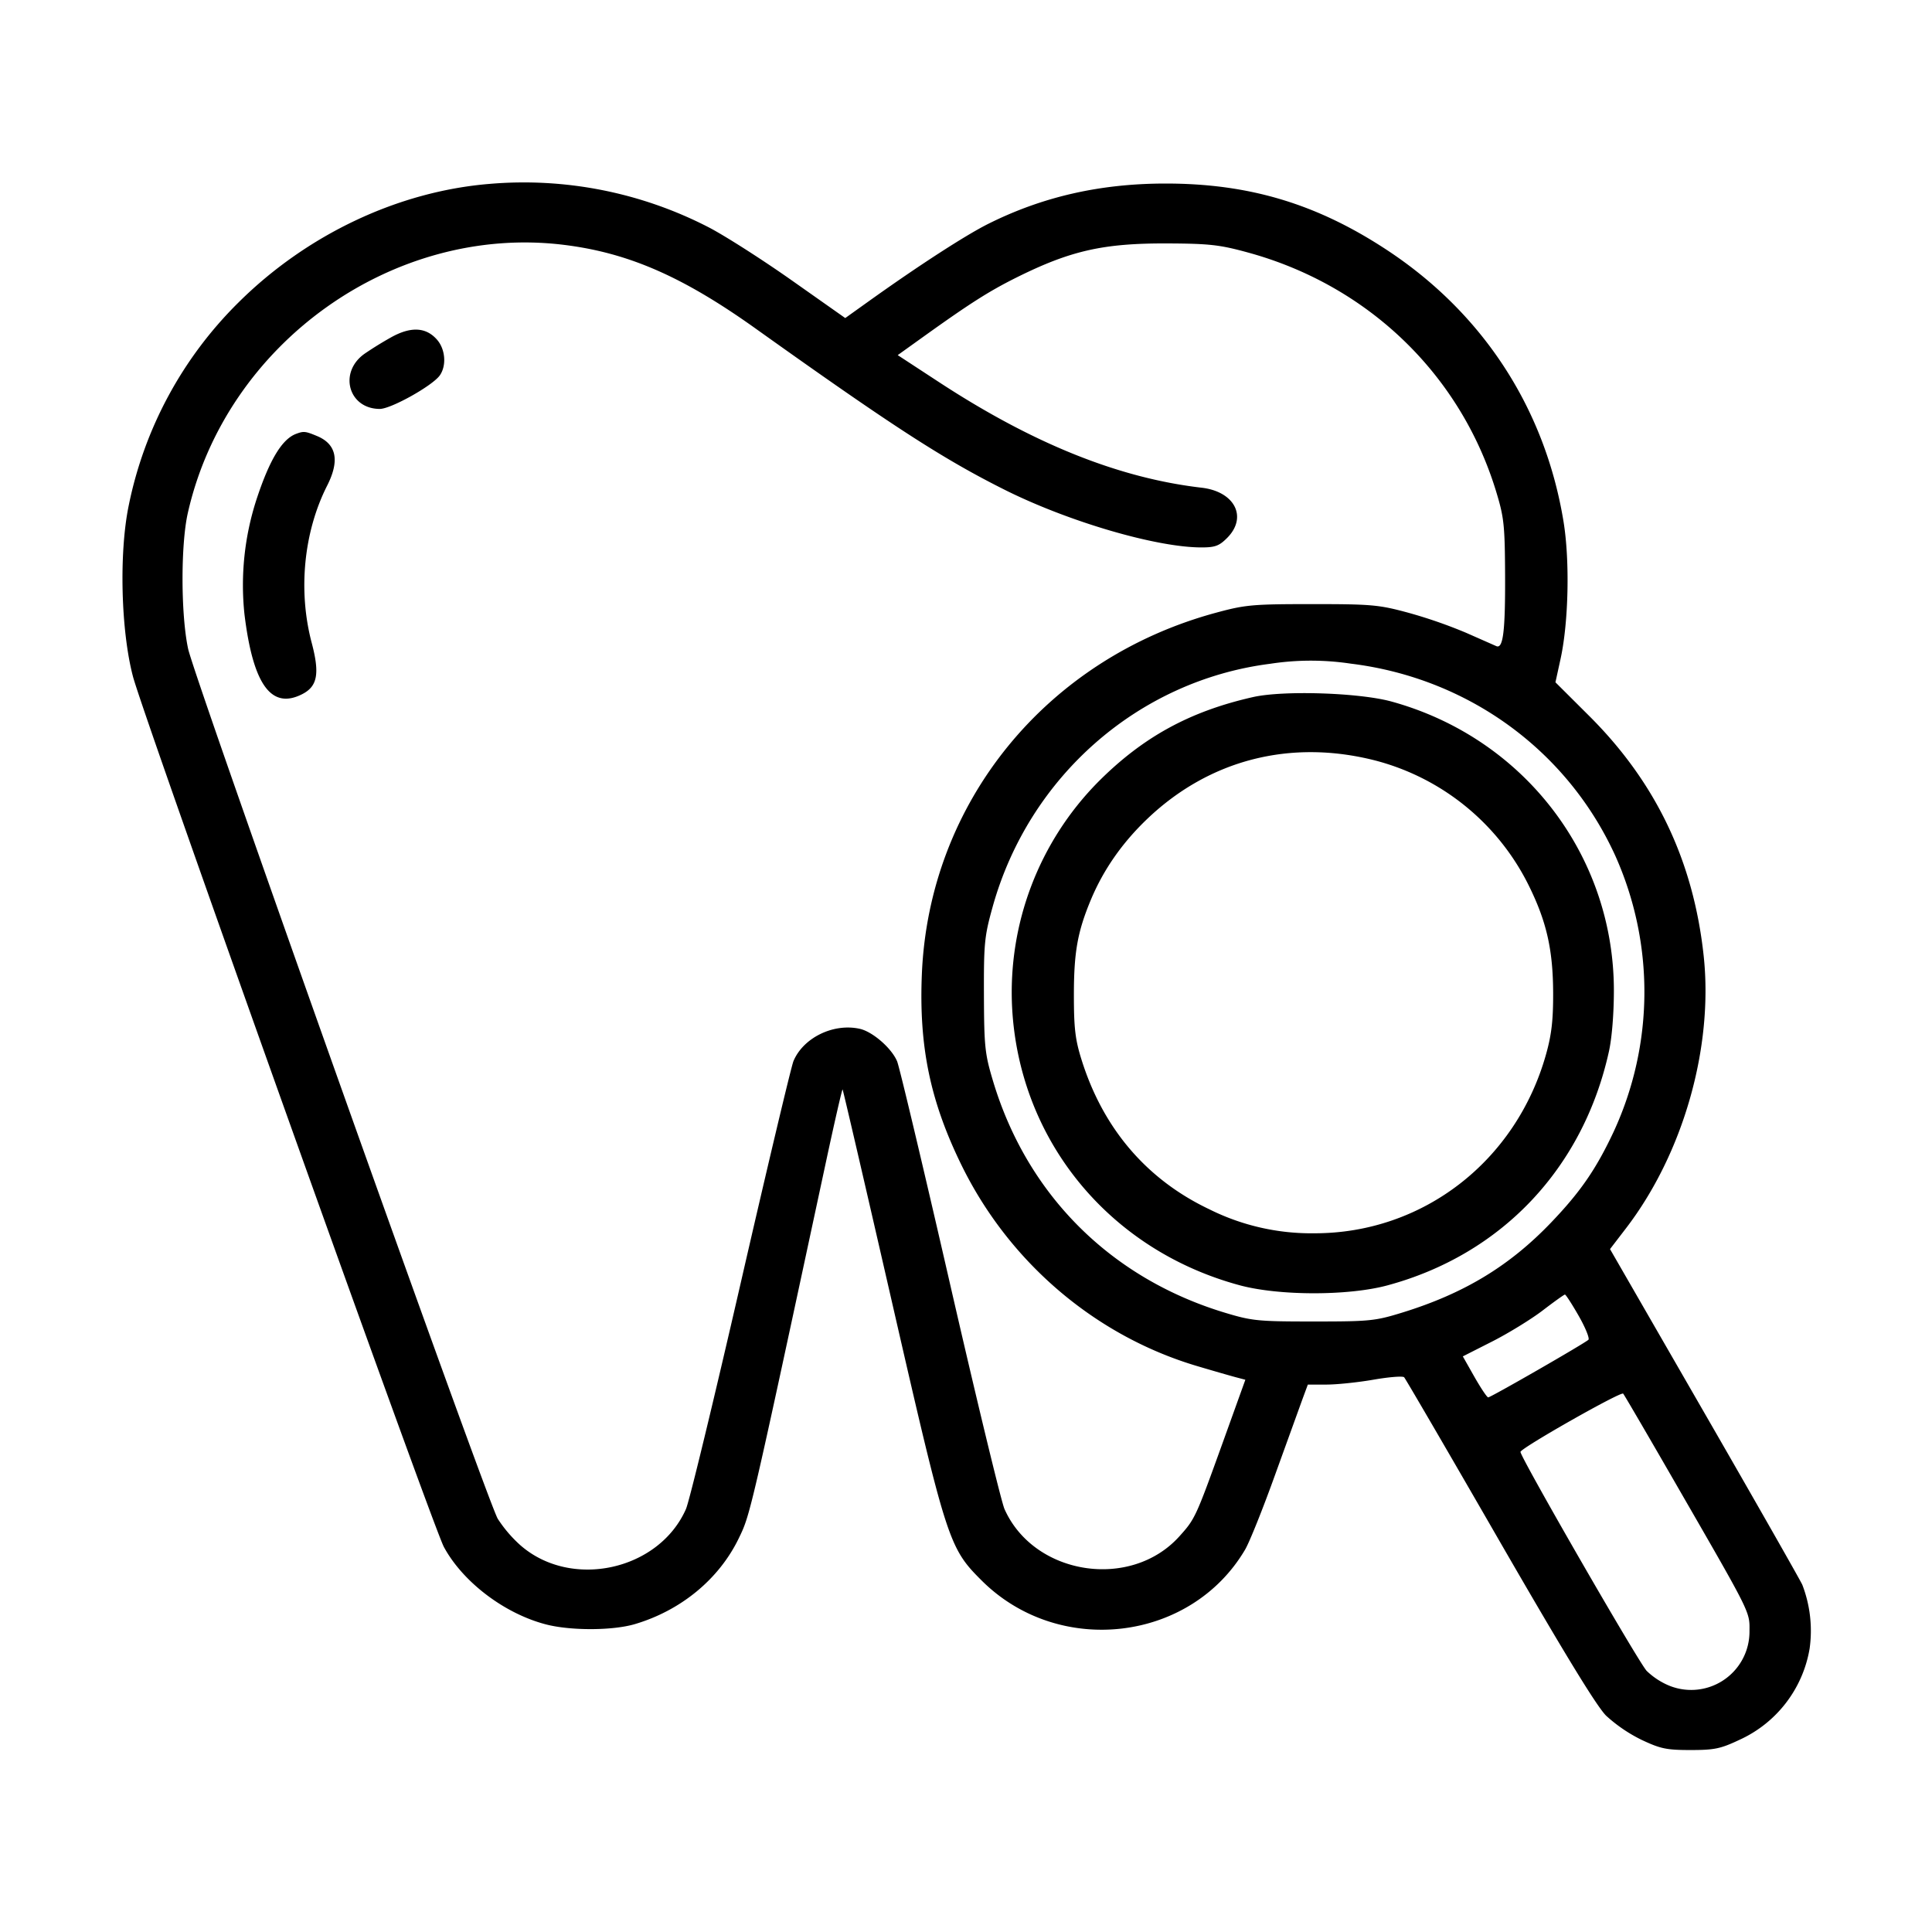 <svg xmlns="http://www.w3.org/2000/svg" width="32" height="32"><path d="M8.107 3.046c-1.514.124-3.027.84-4.16 1.967a6.555 6.555 0 0 0-1.815 3.36c-.162.783-.13 2.071.07 2.831.173.662 4.964 14.073 5.15 14.418.313.58 1.002 1.104 1.69 1.283.407.106 1.101.104 1.468-.003.765-.225 1.395-.743 1.723-1.416.196-.404.18-.336 1.454-6.271.14-.652.261-1.178.269-1.17.008.008.377 1.597.82 3.531.906 3.953.94 4.061 1.482 4.601 1.277 1.275 3.461 1.02 4.364-.509.073-.123.299-.687.502-1.253l.454-1.255.084-.227h.309c.169 0 .519-.036.778-.081.258-.045.486-.063.508-.04.022.023.732 1.241 1.577 2.708 1.064 1.844 1.609 2.738 1.768 2.897a2.5 2.5 0 0 0 .587.4c.314.148.413.169.811.169.398 0 .497-.021.811-.169a2.03 2.03 0 0 0 1.162-1.511 2.122 2.122 0 0 0-.121-1.057c-.035-.078-.765-1.361-1.624-2.851l-1.561-2.709.264-.344c.949-1.238 1.45-2.997 1.287-4.515-.17-1.573-.793-2.876-1.903-3.979l-.552-.55.084-.384c.134-.61.156-1.634.049-2.284-.309-1.874-1.338-3.452-2.936-4.5-1.157-.759-2.273-1.093-3.653-1.093-1.084 0-2.041.218-2.945.671-.377.19-1.142.685-1.962 1.271l-.4.286-.89-.627c-.49-.345-1.107-.739-1.372-.876a6.674 6.674 0 0 0-3.631-.719m1.228 1.009c1.069.131 1.968.523 3.172 1.381 2.282 1.628 3.111 2.164 4.133 2.676 1.055.528 2.511.955 3.26.955.225 0 .293-.025.424-.156.344-.344.129-.769-.421-.833-1.372-.159-2.791-.729-4.349-1.748l-.685-.448.445-.319c.754-.54 1.069-.74 1.513-.962.902-.45 1.445-.573 2.506-.569.698.003.868.022 1.332.149 1.992.543 3.526 2.02 4.117 3.964.129.425.143.553.147 1.375.004.935-.032 1.231-.145 1.182l-.501-.221a7.982 7.982 0 0 0-.96-.333c-.484-.131-.603-.142-1.59-.142-.985 0-1.106.011-1.586.141-2.817.76-4.759 3.144-4.878 5.986-.05 1.194.135 2.095.649 3.15.789 1.621 2.224 2.846 3.922 3.347.249.074.528.154.62.179l.167.044-.384 1.067c-.438 1.214-.45 1.24-.711 1.529-.808.894-2.409.642-2.895-.456-.053-.121-.46-1.802-.903-3.734s-.837-3.589-.875-3.68c-.091-.218-.406-.492-.62-.539-.436-.096-.935.148-1.097.536-.037.09-.431 1.746-.875 3.681-.444 1.934-.851 3.617-.906 3.739-.451 1.019-1.904 1.335-2.744.596a2.172 2.172 0 0 1-.373-.437c-.185-.321-5.018-13.901-5.128-14.408-.121-.561-.124-1.72-.006-2.246.633-2.814 3.401-4.791 6.225-4.446M6.473 5.59a5.88 5.88 0 0 0-.436.27c-.434.308-.265.913.254.913.186 0 .874-.385.994-.556.113-.162.092-.431-.045-.589-.183-.211-.436-.224-.767-.038M4.907 7.185c-.236.086-.445.434-.662 1.098a4.595 4.595 0 0 0-.196 1.89c.142 1.17.446 1.588.961 1.322.249-.129.287-.34.153-.847-.229-.864-.133-1.838.256-2.605.21-.415.155-.686-.168-.821-.193-.08-.22-.083-.344-.037m17.466 3.807c1.939.238 3.585 1.433 4.382 3.183a5.52 5.52 0 0 1-.026 4.566c-.292.623-.55.998-1.038 1.508-.691.722-1.444 1.177-2.47 1.493-.445.137-.536.146-1.461.146-.92 0-1.019-.009-1.467-.144-1.9-.573-3.286-1.96-3.849-3.851-.131-.438-.144-.561-.147-1.413-.003-.86.009-.974.144-1.459.602-2.161 2.417-3.75 4.599-4.027a4.445 4.445 0 0 1 1.333-.002m-1.62.554c-1.05.237-1.829.665-2.57 1.411a4.96 4.96 0 0 0-1.419 3.736c.119 2.196 1.607 4.011 3.769 4.595.651.176 1.802.177 2.45.001 1.888-.511 3.239-1.939 3.666-3.874.05-.226.082-.63.082-1.015-.004-2.241-1.499-4.18-3.686-4.781-.534-.146-1.791-.187-2.292-.073m2.017 1.048a3.947 3.947 0 0 1 2.564 2.099c.286.586.389 1.05.391 1.76.001.448-.027.687-.118 1.011-.497 1.77-2.04 2.963-3.832 2.963a3.784 3.784 0 0 1-1.748-.399c-1.038-.494-1.759-1.339-2.115-2.481-.103-.33-.125-.517-.125-1.067 0-.707.06-1.044.277-1.567.209-.504.523-.955.946-1.357 1.025-.973 2.364-1.316 3.76-.962m3.379 9.202c.111.195.183.373.16.395-.066.062-1.621.956-1.66.954-.02-.001-.122-.154-.228-.34l-.192-.339.485-.246c.268-.136.642-.366.833-.511.19-.146.358-.266.373-.267.015 0 .117.159.229.354m1.675 2.897c1.179 2.045 1.156 2 1.153 2.322a.966.966 0 0 1-1.377.884 1.202 1.202 0 0 1-.327-.225c-.151-.17-2.108-3.568-2.089-3.627.026-.075 1.666-1.005 1.701-.964.018.02.441.745.939 1.61" fill-rule="evenodd"/></svg>